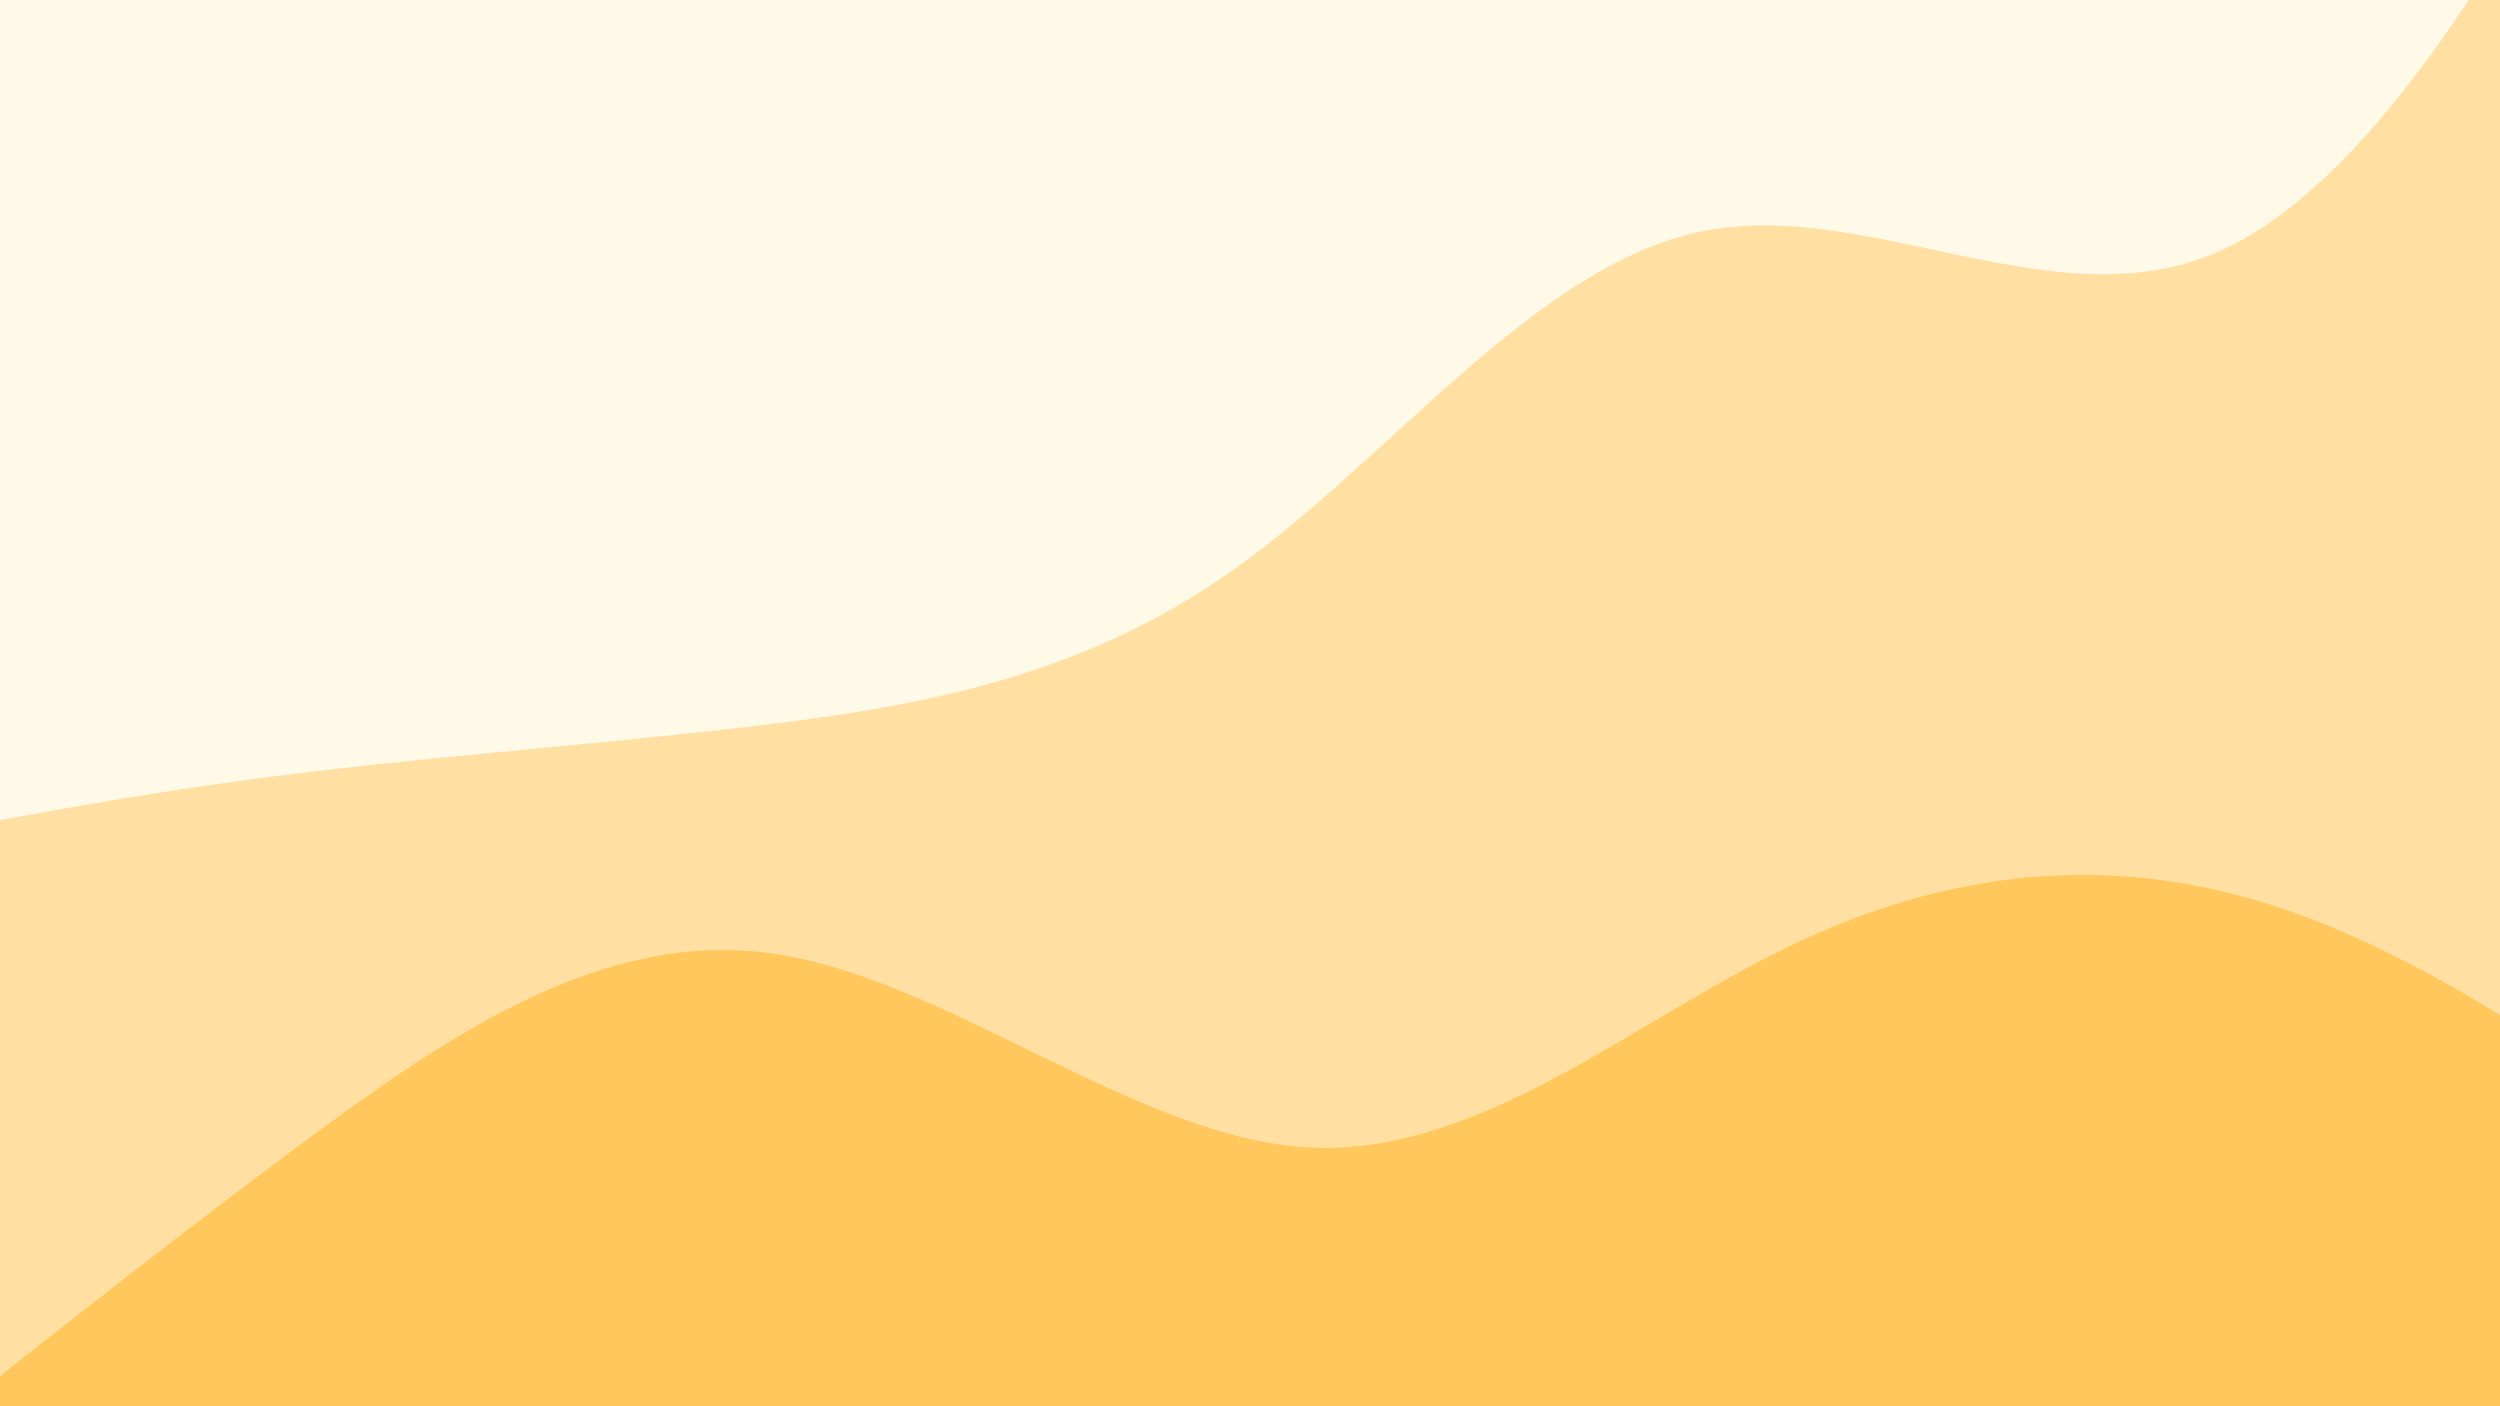 <svg xmlns="http://www.w3.org/2000/svg" viewBox="0 0 1920 1080"><rect x="0" y="0" width="1920" height="1080" fill="#333333" stroke="none"/><g transform="
          rotate(353 960 540) 
          translate(-200.835 -112.969)
          scale(1.209)
        "><rect width="1920" height="1080" fill="rgb(255, 249, 232)"></rect><g transform="translate(0, 0)"><path fill="rgb(255, 224, 162)" fill-opacity="1" d="M0,529.415L53.333,525.113C106.667,520.81,213.333,512.206,320,510.872C426.667,509.538,533.333,515.475,640,516.142C746.667,516.81,853.333,512.208,960,454.775C1066.667,397.341,1173.333,287.075,1280,277.762C1386.667,268.45,1493.333,360.091,1600,332.004C1706.667,303.917,1813.333,156.103,1866.667,82.196L1920,8.289L1920,1080L1866.667,1080C1813.333,1080,1706.667,1080,1600,1080C1493.333,1080,1386.667,1080,1280,1080C1173.333,1080,1066.667,1080,960,1080C853.333,1080,746.667,1080,640,1080C533.333,1080,426.667,1080,320,1080C213.333,1080,106.667,1080,53.333,1080L0,1080Z"></path></g><g transform="translate(0, 540)"><path fill="rgb(255, 199, 92)" fill-opacity="1" d="M0,401.435L53.333,368.553C106.667,335.67,213.333,269.905,320,209.033C426.667,148.161,533.333,92.183,640,121.078C746.667,149.974,853.333,263.743,960,284.257C1066.667,304.771,1173.333,232.03,1280,195.621C1386.667,159.212,1493.333,159.135,1600,211.911C1706.667,264.687,1813.333,370.316,1866.667,423.13L1920,475.944L1920,540L1866.667,540C1813.333,540,1706.667,540,1600,540C1493.333,540,1386.667,540,1280,540C1173.333,540,1066.667,540,960,540C853.333,540,746.667,540,640,540C533.333,540,426.667,540,320,540C213.333,540,106.667,540,53.333,540L0,540Z"></path></g></g></svg>